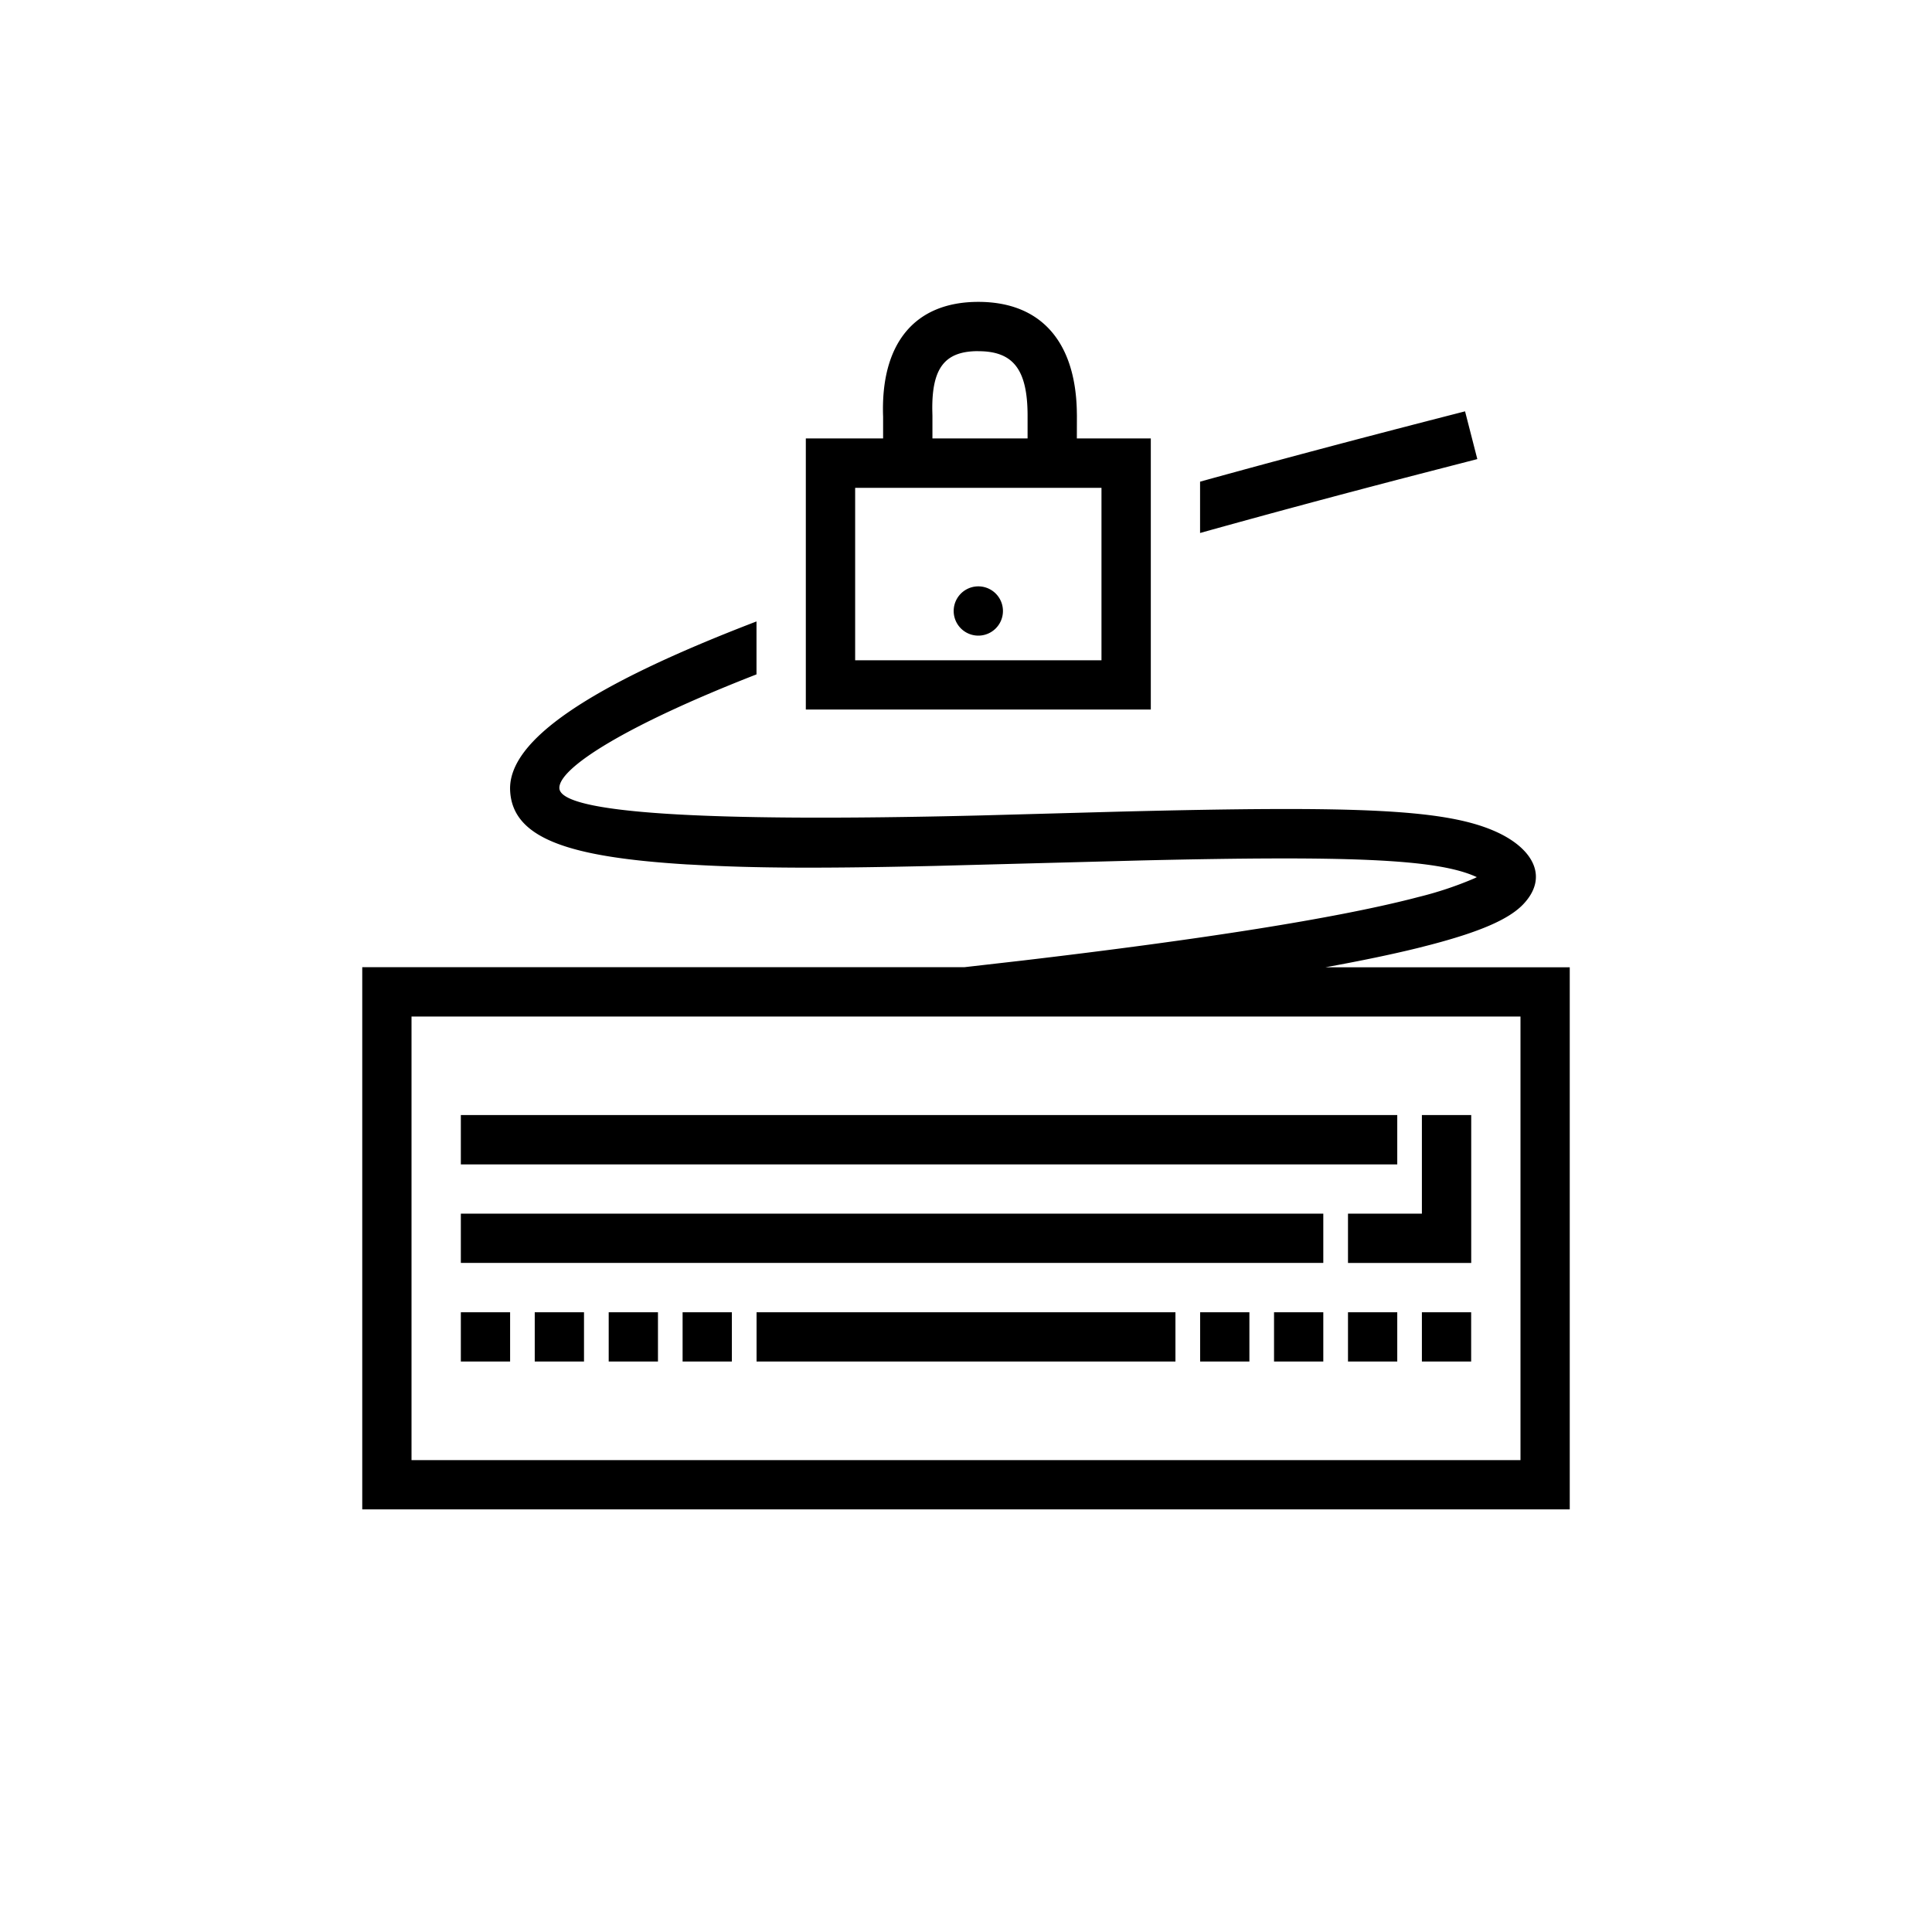 <svg xmlns="http://www.w3.org/2000/svg" width="32" height="32" viewBox="0 0 32 32">
    <g fill="none" fill-rule="evenodd">
        <!-- <circle cx="16" cy="16" r="15.5" stroke="#9E3398"/> -->
        <path fill="currentColor" fill-rule="nonzero" d="M12.53 10.293v.877c-2.171.846-3.278 1.553-3.265 1.885.016.407 2.31.567 6.992.451l2.256-.062c4.014-.102 5.465-.044 6.296.346.585.275.845.74.421 1.187-.243.256-.739.462-1.531.67l-.211.054c-.43.106-.94.212-1.533.32H26V25H6v-8.98h9.971l.962-.11c3.007-.354 5.162-.697 6.458-1.026l.1-.026a5.93 5.93 0 0 0 .93-.31l.04-.02-.034-.015c-.653-.285-2.09-.342-5.533-.261l-3.397.09c-1.85.043-2.998.04-4.026-.02l-.103-.005c-1.907-.119-2.887-.415-2.919-1.23-.031-.822 1.3-1.728 4.081-2.794zm12.654 6.544H6.816v7.347h18.368v-7.347zM8.449 21.735v.816h-.816v-.816h.816zm1.224 0v.816h-.816v-.816h.816zm1.225 0v.816h-.816v-.816h.816zm1.224 0v.816h-.816v-.816h.816zm7.347 0v.816h-6.938v-.816h6.938zm1.225 0v.816h-.816v-.816h.816zm1.224 0v.816h-.816v-.816h.816zm1.225 0v.816h-.816v-.816h.816zm1.224 0v.816h-.816v-.816h.816zm-2.449-1.633v.816H7.633v-.816h14.285zm2.45-1.633v2.45h-2.041v-.817h1.224v-1.633h.816zm-1.225 0v.817H7.633v-.817h15.51zM16.204 5c1.03 0 1.599.651 1.631 1.783l.002.104-.001.375h1.225v4.49h-5.714v-4.49h1.28v-.359C14.583 5.702 15.138 5 16.205 5zm2.04 3.08h-4.08v2.856h4.08V8.08zm-2.04 1.632a.408.408 0 1 1 0 .816.408.408 0 0 1 0-.816zm8.062-2.899l.203.791-.957.247c-1.299.337-2.511.663-3.635.977v-.85c1.25-.346 2.604-.706 4.066-1.082l.323-.083zm-8.062-.997c-.544 0-.773.264-.762.986l.002.085v.375h1.576v-.375c0-.776-.244-1.07-.816-1.07z"/>
    </g>
</svg>
